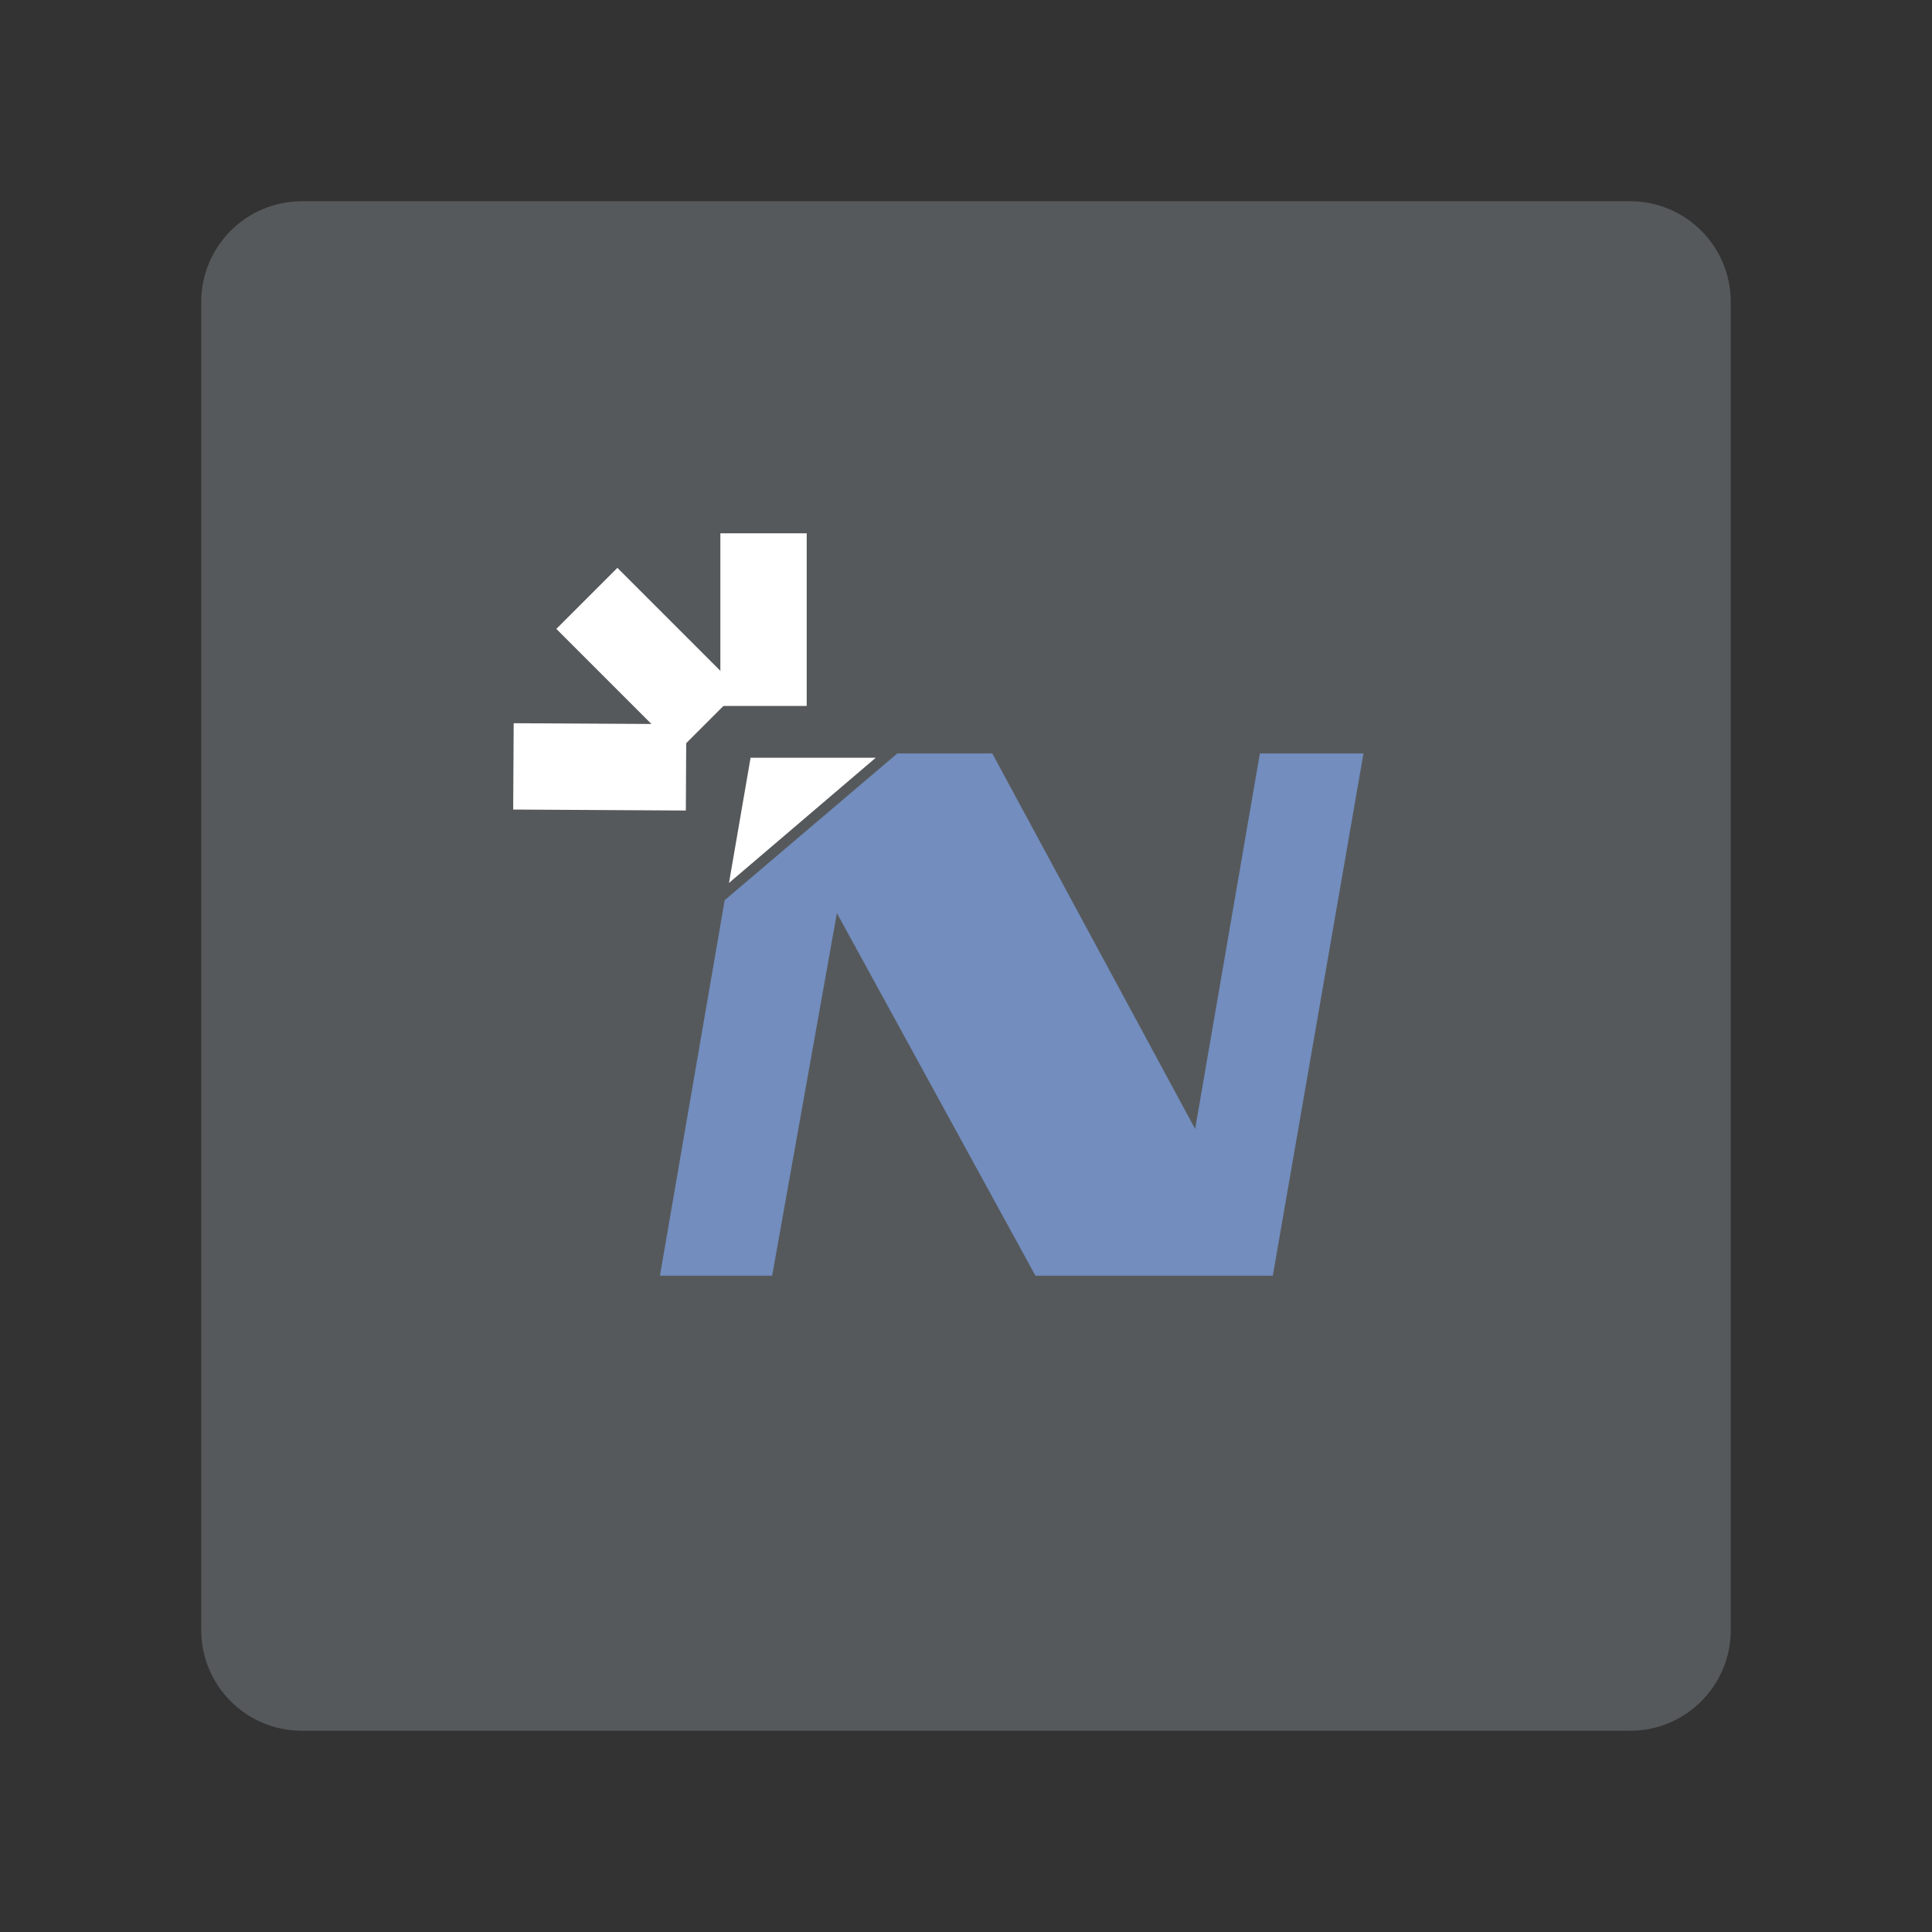<?xml version="1.0" encoding="UTF-8" standalone="no"?>
<svg
   width="192"
   height="192"
   viewBox="0 0 192 192"
   fill="none"
   version="1.1"
   id="svg14"
   sodipodi:docname="nanlink.svg"
   inkscape:version="1.2.2 (b0a8486541, 2022-12-01)"
   inkscape:export-filename="nanlink.png"
   inkscape:export-xdpi="96"
   inkscape:export-ydpi="96"
   xmlns:inkscape="http://www.inkscape.org/namespaces/inkscape"
   xmlns:sodipodi="http://sodipodi.sourceforge.net/DTD/sodipodi-0.dtd"
   xmlns="http://www.w3.org/2000/svg"
   xmlns:svg="http://www.w3.org/2000/svg">
  <rect x="0" y="0" width="192" height="192" fill="#333333" stroke="none"/>
  <defs
     id="defs18" />
  <sodipodi:namedview
     id="namedview16"
     pagecolor="#505050"
     bordercolor="#eeeeee"
     borderopacity="1"
     inkscape:showpageshadow="0"
     inkscape:pageopacity="0"
     inkscape:pagecheckerboard="0"
     inkscape:deskcolor="#d1d1d1"
     showgrid="false"
     inkscape:zoom="1.2291667"
     inkscape:cx="96.40678"
     inkscape:cy="96.40678"
     inkscape:window-width="1884"
     inkscape:window-height="1055"
     inkscape:window-x="36"
     inkscape:window-y="0"
     inkscape:window-maximized="1"
     inkscape:current-layer="svg14" />
  <path
     d="M162 20H30C24.477 20 20 24.477 20 30V162C20 167.523 24.477 172 30 172H162C167.523 172 172 167.523 172 162V30C172 24.477 167.523 20 162 20Z"
     fill="#4A4A4A"
     id="path2"
     style="fill:#56595b" />
  <path
     d="M72.018 89.459L65.584 126.777H76.736L83.17 90.746L102.901 126.777H126.492L135.5 74.876H125.206L118.772 112.193L98.612 74.876H89.175L72.018 89.459Z"
     fill="#728DBE"
     id="path4" />
  <path
     d="M74.591 75.305L72.447 87.744L87.03 75.305H74.591Z"
     fill="white"
     id="path6" />
  <rect
     x="71.589"
     y="53"
     width="8.579"
     height="17.157"
     fill="white"
     id="rect8" />
  <rect
     x="68.206"
     y="71.97"
     width="8.579"
     height="17.157"
     transform="rotate(90.324 68.206 71.97)"
     fill="white"
     id="rect10" />
  <rect
     x="73.487"
     y="68.564"
     width="8.579"
     height="17.157"
     transform="rotate(135 73.487 68.564)"
     fill="white"
     id="rect12" />
</svg>
